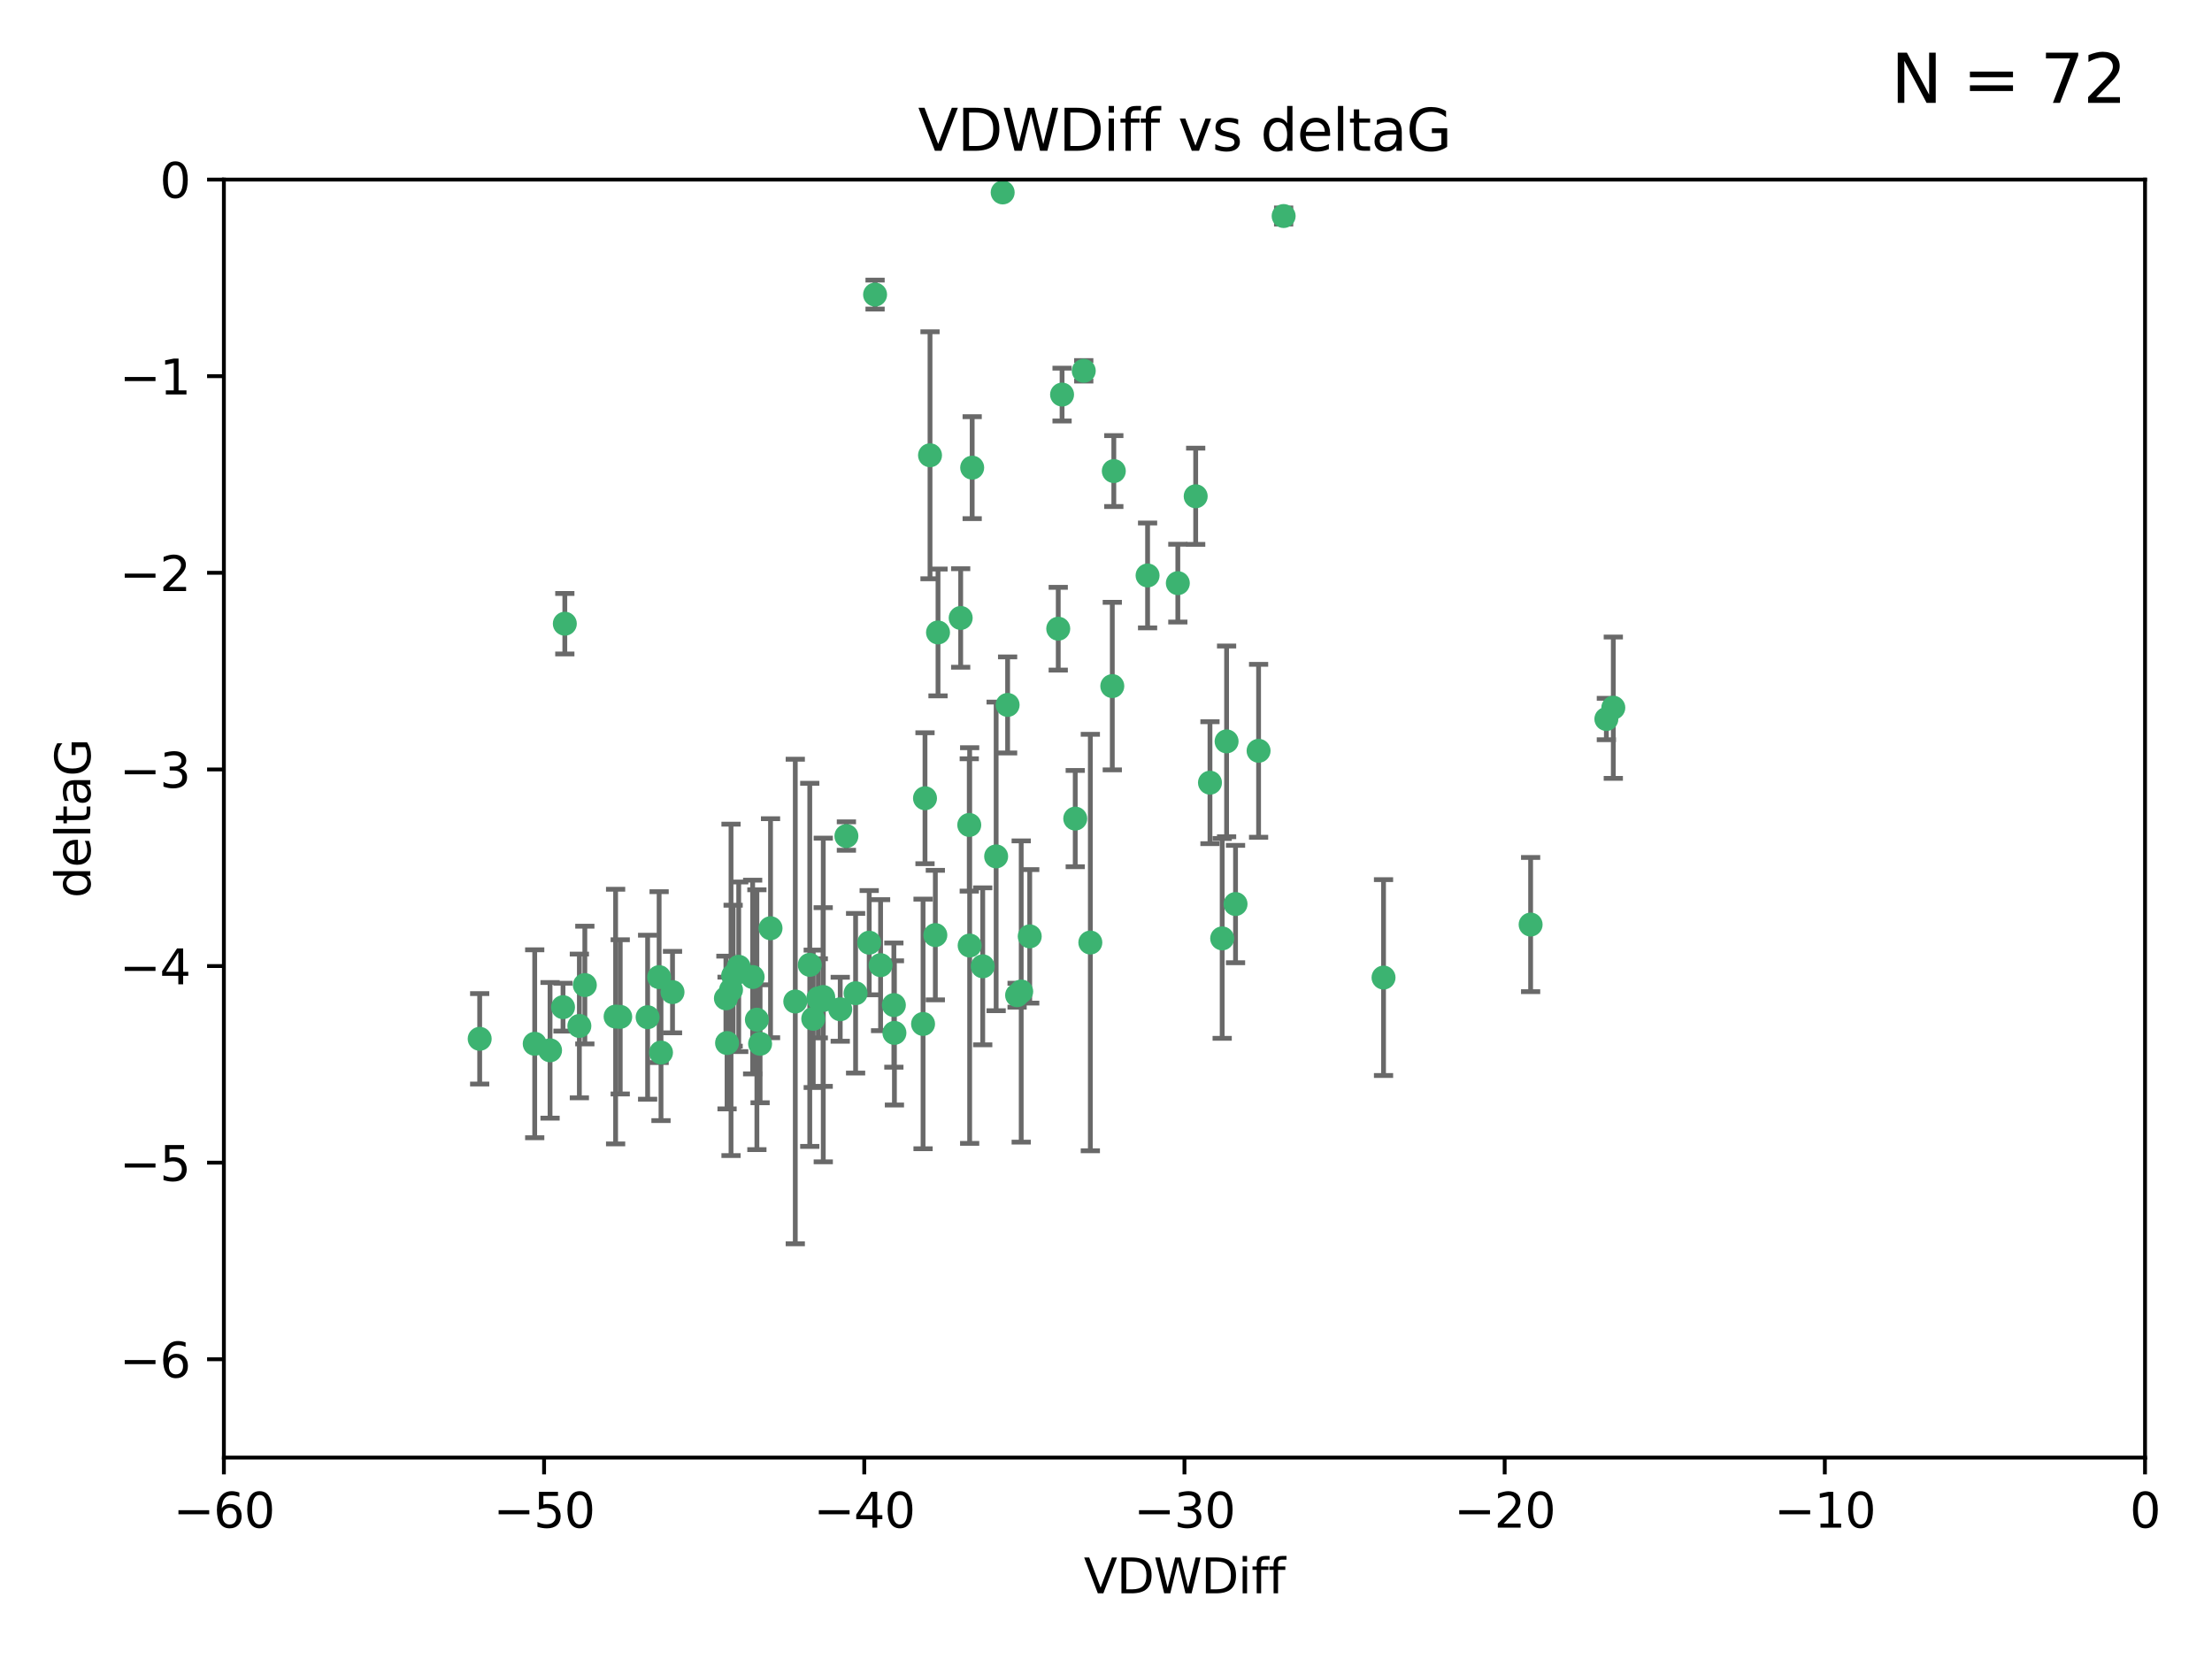 <?xml version="1.0" encoding="utf-8" standalone="no"?>
<!DOCTYPE svg PUBLIC "-//W3C//DTD SVG 1.1//EN"
  "http://www.w3.org/Graphics/SVG/1.1/DTD/svg11.dtd">
<svg xmlns:xlink="http://www.w3.org/1999/xlink" width="460.8pt" height="345.6pt" viewBox="0 0 460.8 345.6" xmlns="http://www.w3.org/2000/svg" version="1.1">
 <defs>
  <style type="text/css">*{stroke-linejoin: round; stroke-linecap: butt}</style>
 </defs>
 <g id="figure_1">
  <g id="patch_1">
   <path d="M 0 345.6 
L 460.8 345.6 
L 460.8 0 
L 0 0 
z
" style="fill: #ffffff"/>
  </g>
  <g id="axes_1">
   <g id="patch_2">
    <path d="M 46.64 303.64 
L 446.85 303.64 
L 446.85 37.411 
L 46.64 37.411 
z
" style="fill: #ffffff"/>
   </g>
   <g id="PathCollection_1">
    <defs>
     <path id="m37cc3b4250" d="M 0 1.118 
C 0.297 1.118 0.581 1 0.791 0.791 
C 1 0.581 1.118 0.297 1.118 0 
C 1.118 -0.297 1 -0.581 0.791 -0.791 
C 0.581 -1 0.297 -1.118 0 -1.118 
C -0.297 -1.118 -0.581 -1 -0.791 -0.791 
C -1 -0.581 -1.118 -0.297 -1.118 0 
C -1.118 0.297 -1 0.581 -0.791 0.791 
C -0.581 1 -0.297 1.118 0 1.118 
z
" style="stroke: #3cb371"/>
    </defs>
    <g clip-path="url(#p2be634595c)">
     <use xlink:href="#m37cc3b4250" x="151.221" y="207.972" style="fill: #3cb371; stroke: #3cb371"/>
     <use xlink:href="#m37cc3b4250" x="111.391" y="217.436" style="fill: #3cb371; stroke: #3cb371"/>
     <use xlink:href="#m37cc3b4250" x="120.692" y="213.724" style="fill: #3cb371; stroke: #3cb371"/>
     <use xlink:href="#m37cc3b4250" x="128.243" y="211.772" style="fill: #3cb371; stroke: #3cb371"/>
     <use xlink:href="#m37cc3b4250" x="153.89" y="201.399" style="fill: #3cb371; stroke: #3cb371"/>
     <use xlink:href="#m37cc3b4250" x="170.466" y="207.972" style="fill: #3cb371; stroke: #3cb371"/>
     <use xlink:href="#m37cc3b4250" x="186.325" y="215.171" style="fill: #3cb371; stroke: #3cb371"/>
     <use xlink:href="#m37cc3b4250" x="99.927" y="216.404" style="fill: #3cb371; stroke: #3cb371"/>
     <use xlink:href="#m37cc3b4250" x="152.724" y="203.252" style="fill: #3cb371; stroke: #3cb371"/>
     <use xlink:href="#m37cc3b4250" x="151.46" y="217.281" style="fill: #3cb371; stroke: #3cb371"/>
     <use xlink:href="#m37cc3b4250" x="129.205" y="211.828" style="fill: #3cb371; stroke: #3cb371"/>
     <use xlink:href="#m37cc3b4250" x="114.586" y="218.801" style="fill: #3cb371; stroke: #3cb371"/>
     <use xlink:href="#m37cc3b4250" x="160.515" y="193.367" style="fill: #3cb371; stroke: #3cb371"/>
     <use xlink:href="#m37cc3b4250" x="181.071" y="196.378" style="fill: #3cb371; stroke: #3cb371"/>
     <use xlink:href="#m37cc3b4250" x="165.672" y="208.632" style="fill: #3cb371; stroke: #3cb371"/>
     <use xlink:href="#m37cc3b4250" x="140.098" y="206.672" style="fill: #3cb371; stroke: #3cb371"/>
     <use xlink:href="#m37cc3b4250" x="171.486" y="207.693" style="fill: #3cb371; stroke: #3cb371"/>
     <use xlink:href="#m37cc3b4250" x="186.209" y="209.377" style="fill: #3cb371; stroke: #3cb371"/>
     <use xlink:href="#m37cc3b4250" x="192.29" y="213.307" style="fill: #3cb371; stroke: #3cb371"/>
     <use xlink:href="#m37cc3b4250" x="134.911" y="211.905" style="fill: #3cb371; stroke: #3cb371"/>
     <use xlink:href="#m37cc3b4250" x="156.79" y="203.534" style="fill: #3cb371; stroke: #3cb371"/>
     <use xlink:href="#m37cc3b4250" x="171.502" y="208.315" style="fill: #3cb371; stroke: #3cb371"/>
     <use xlink:href="#m37cc3b4250" x="168.689" y="200.996" style="fill: #3cb371; stroke: #3cb371"/>
     <use xlink:href="#m37cc3b4250" x="175.035" y="210.246" style="fill: #3cb371; stroke: #3cb371"/>
     <use xlink:href="#m37cc3b4250" x="121.832" y="205.208" style="fill: #3cb371; stroke: #3cb371"/>
     <use xlink:href="#m37cc3b4250" x="169.413" y="212.234" style="fill: #3cb371; stroke: #3cb371"/>
     <use xlink:href="#m37cc3b4250" x="117.663" y="129.929" style="fill: #3cb371; stroke: #3cb371"/>
     <use xlink:href="#m37cc3b4250" x="193.74" y="94.842" style="fill: #3cb371; stroke: #3cb371"/>
     <use xlink:href="#m37cc3b4250" x="157.674" y="212.42" style="fill: #3cb371; stroke: #3cb371"/>
     <use xlink:href="#m37cc3b4250" x="117.288" y="209.81" style="fill: #3cb371; stroke: #3cb371"/>
     <use xlink:href="#m37cc3b4250" x="137.308" y="203.551" style="fill: #3cb371; stroke: #3cb371"/>
     <use xlink:href="#m37cc3b4250" x="137.699" y="219.261" style="fill: #3cb371; stroke: #3cb371"/>
     <use xlink:href="#m37cc3b4250" x="158.341" y="217.439" style="fill: #3cb371; stroke: #3cb371"/>
     <use xlink:href="#m37cc3b4250" x="214.511" y="195.061" style="fill: #3cb371; stroke: #3cb371"/>
     <use xlink:href="#m37cc3b4250" x="201.915" y="171.851" style="fill: #3cb371; stroke: #3cb371"/>
     <use xlink:href="#m37cc3b4250" x="223.993" y="170.528" style="fill: #3cb371; stroke: #3cb371"/>
     <use xlink:href="#m37cc3b4250" x="212.736" y="206.547" style="fill: #3cb371; stroke: #3cb371"/>
     <use xlink:href="#m37cc3b4250" x="182.295" y="61.367" style="fill: #3cb371; stroke: #3cb371"/>
     <use xlink:href="#m37cc3b4250" x="211.88" y="207.32" style="fill: #3cb371; stroke: #3cb371"/>
     <use xlink:href="#m37cc3b4250" x="178.237" y="206.909" style="fill: #3cb371; stroke: #3cb371"/>
     <use xlink:href="#m37cc3b4250" x="152.286" y="206.209" style="fill: #3cb371; stroke: #3cb371"/>
     <use xlink:href="#m37cc3b4250" x="202.523" y="97.421" style="fill: #3cb371; stroke: #3cb371"/>
     <use xlink:href="#m37cc3b4250" x="204.72" y="201.301" style="fill: #3cb371; stroke: #3cb371"/>
     <use xlink:href="#m37cc3b4250" x="245.364" y="121.482" style="fill: #3cb371; stroke: #3cb371"/>
     <use xlink:href="#m37cc3b4250" x="183.443" y="201.063" style="fill: #3cb371; stroke: #3cb371"/>
     <use xlink:href="#m37cc3b4250" x="209.904" y="146.85" style="fill: #3cb371; stroke: #3cb371"/>
     <use xlink:href="#m37cc3b4250" x="207.515" y="178.402" style="fill: #3cb371; stroke: #3cb371"/>
     <use xlink:href="#m37cc3b4250" x="208.876" y="40.086" style="fill: #3cb371; stroke: #3cb371"/>
     <use xlink:href="#m37cc3b4250" x="262.187" y="156.404" style="fill: #3cb371; stroke: #3cb371"/>
     <use xlink:href="#m37cc3b4250" x="200.128" y="128.732" style="fill: #3cb371; stroke: #3cb371"/>
     <use xlink:href="#m37cc3b4250" x="201.998" y="196.973" style="fill: #3cb371; stroke: #3cb371"/>
     <use xlink:href="#m37cc3b4250" x="220.451" y="130.971" style="fill: #3cb371; stroke: #3cb371"/>
     <use xlink:href="#m37cc3b4250" x="195.406" y="131.752" style="fill: #3cb371; stroke: #3cb371"/>
     <use xlink:href="#m37cc3b4250" x="176.321" y="174.165" style="fill: #3cb371; stroke: #3cb371"/>
     <use xlink:href="#m37cc3b4250" x="232.028" y="98.131" style="fill: #3cb371; stroke: #3cb371"/>
     <use xlink:href="#m37cc3b4250" x="227.137" y="196.347" style="fill: #3cb371; stroke: #3cb371"/>
     <use xlink:href="#m37cc3b4250" x="249.084" y="103.382" style="fill: #3cb371; stroke: #3cb371"/>
     <use xlink:href="#m37cc3b4250" x="192.695" y="166.287" style="fill: #3cb371; stroke: #3cb371"/>
     <use xlink:href="#m37cc3b4250" x="194.849" y="194.795" style="fill: #3cb371; stroke: #3cb371"/>
     <use xlink:href="#m37cc3b4250" x="255.522" y="154.443" style="fill: #3cb371; stroke: #3cb371"/>
     <use xlink:href="#m37cc3b4250" x="239.062" y="119.878" style="fill: #3cb371; stroke: #3cb371"/>
     <use xlink:href="#m37cc3b4250" x="252.06" y="163.046" style="fill: #3cb371; stroke: #3cb371"/>
     <use xlink:href="#m37cc3b4250" x="254.602" y="195.485" style="fill: #3cb371; stroke: #3cb371"/>
     <use xlink:href="#m37cc3b4250" x="288.215" y="203.645" style="fill: #3cb371; stroke: #3cb371"/>
     <use xlink:href="#m37cc3b4250" x="231.711" y="142.925" style="fill: #3cb371; stroke: #3cb371"/>
     <use xlink:href="#m37cc3b4250" x="257.384" y="188.327" style="fill: #3cb371; stroke: #3cb371"/>
     <use xlink:href="#m37cc3b4250" x="221.248" y="82.196" style="fill: #3cb371; stroke: #3cb371"/>
     <use xlink:href="#m37cc3b4250" x="267.405" y="45.003" style="fill: #3cb371; stroke: #3cb371"/>
     <use xlink:href="#m37cc3b4250" x="225.766" y="77.248" style="fill: #3cb371; stroke: #3cb371"/>
     <use xlink:href="#m37cc3b4250" x="336.082" y="147.428" style="fill: #3cb371; stroke: #3cb371"/>
     <use xlink:href="#m37cc3b4250" x="334.635" y="149.782" style="fill: #3cb371; stroke: #3cb371"/>
     <use xlink:href="#m37cc3b4250" x="318.857" y="192.602" style="fill: #3cb371; stroke: #3cb371"/>
    </g>
   </g>
   <g id="matplotlib.axis_1">
    <g id="xtick_1">
     <g id="line2d_1">
      <defs>
       <path id="m9d60f8b5b1" d="M 0 0 
L 0 3.5 
" style="stroke: #000000; stroke-width: 0.8"/>
      </defs>
      <g>
       <use xlink:href="#m9d60f8b5b1" x="46.64" y="303.64" style="stroke: #000000; stroke-width: 0.8"/>
      </g>
     </g>
     <g id="text_1">
      <!-- −60 -->
      <g transform="translate(36.088 318.238)scale(0.1 -0.1)">
       <defs>
        <path id="DejaVuSans-2212" d="M 678 2272 
L 4684 2272 
L 4684 1741 
L 678 1741 
L 678 2272 
z
" transform="scale(0.016)"/>
        <path id="DejaVuSans-36" d="M 2113 2584 
Q 1688 2584 1439 2293 
Q 1191 2003 1191 1497 
Q 1191 994 1439 701 
Q 1688 409 2113 409 
Q 2538 409 2786 701 
Q 3034 994 3034 1497 
Q 3034 2003 2786 2293 
Q 2538 2584 2113 2584 
z
M 3366 4563 
L 3366 3988 
Q 3128 4100 2886 4159 
Q 2644 4219 2406 4219 
Q 1781 4219 1451 3797 
Q 1122 3375 1075 2522 
Q 1259 2794 1537 2939 
Q 1816 3084 2150 3084 
Q 2853 3084 3261 2657 
Q 3669 2231 3669 1497 
Q 3669 778 3244 343 
Q 2819 -91 2113 -91 
Q 1303 -91 875 529 
Q 447 1150 447 2328 
Q 447 3434 972 4092 
Q 1497 4750 2381 4750 
Q 2619 4750 2861 4703 
Q 3103 4656 3366 4563 
z
" transform="scale(0.016)"/>
        <path id="DejaVuSans-30" d="M 2034 4250 
Q 1547 4250 1301 3770 
Q 1056 3291 1056 2328 
Q 1056 1369 1301 889 
Q 1547 409 2034 409 
Q 2525 409 2770 889 
Q 3016 1369 3016 2328 
Q 3016 3291 2770 3770 
Q 2525 4250 2034 4250 
z
M 2034 4750 
Q 2819 4750 3233 4129 
Q 3647 3509 3647 2328 
Q 3647 1150 3233 529 
Q 2819 -91 2034 -91 
Q 1250 -91 836 529 
Q 422 1150 422 2328 
Q 422 3509 836 4129 
Q 1250 4750 2034 4750 
z
" transform="scale(0.016)"/>
       </defs>
       <use xlink:href="#DejaVuSans-2212"/>
       <use xlink:href="#DejaVuSans-36" x="83.789"/>
       <use xlink:href="#DejaVuSans-30" x="147.412"/>
      </g>
     </g>
    </g>
    <g id="xtick_2">
     <g id="line2d_2">
      <g>
       <use xlink:href="#m9d60f8b5b1" x="113.342" y="303.64" style="stroke: #000000; stroke-width: 0.8"/>
      </g>
     </g>
     <g id="text_2">
      <!-- −50 -->
      <g transform="translate(102.789 318.238)scale(0.1 -0.1)">
       <defs>
        <path id="DejaVuSans-35" d="M 691 4666 
L 3169 4666 
L 3169 4134 
L 1269 4134 
L 1269 2991 
Q 1406 3038 1543 3061 
Q 1681 3084 1819 3084 
Q 2600 3084 3056 2656 
Q 3513 2228 3513 1497 
Q 3513 744 3044 326 
Q 2575 -91 1722 -91 
Q 1428 -91 1123 -41 
Q 819 9 494 109 
L 494 744 
Q 775 591 1075 516 
Q 1375 441 1709 441 
Q 2250 441 2565 725 
Q 2881 1009 2881 1497 
Q 2881 1984 2565 2268 
Q 2250 2553 1709 2553 
Q 1456 2553 1204 2497 
Q 953 2441 691 2322 
L 691 4666 
z
" transform="scale(0.016)"/>
       </defs>
       <use xlink:href="#DejaVuSans-2212"/>
       <use xlink:href="#DejaVuSans-35" x="83.789"/>
       <use xlink:href="#DejaVuSans-30" x="147.412"/>
      </g>
     </g>
    </g>
    <g id="xtick_3">
     <g id="line2d_3">
      <g>
       <use xlink:href="#m9d60f8b5b1" x="180.043" y="303.64" style="stroke: #000000; stroke-width: 0.8"/>
      </g>
     </g>
     <g id="text_3">
      <!-- −40 -->
      <g transform="translate(169.491 318.238)scale(0.1 -0.1)">
       <defs>
        <path id="DejaVuSans-34" d="M 2419 4116 
L 825 1625 
L 2419 1625 
L 2419 4116 
z
M 2253 4666 
L 3047 4666 
L 3047 1625 
L 3713 1625 
L 3713 1100 
L 3047 1100 
L 3047 0 
L 2419 0 
L 2419 1100 
L 313 1100 
L 313 1709 
L 2253 4666 
z
" transform="scale(0.016)"/>
       </defs>
       <use xlink:href="#DejaVuSans-2212"/>
       <use xlink:href="#DejaVuSans-34" x="83.789"/>
       <use xlink:href="#DejaVuSans-30" x="147.412"/>
      </g>
     </g>
    </g>
    <g id="xtick_4">
     <g id="line2d_4">
      <g>
       <use xlink:href="#m9d60f8b5b1" x="246.745" y="303.64" style="stroke: #000000; stroke-width: 0.8"/>
      </g>
     </g>
     <g id="text_4">
      <!-- −30 -->
      <g transform="translate(236.193 318.238)scale(0.1 -0.1)">
       <defs>
        <path id="DejaVuSans-33" d="M 2597 2516 
Q 3050 2419 3304 2112 
Q 3559 1806 3559 1356 
Q 3559 666 3084 287 
Q 2609 -91 1734 -91 
Q 1441 -91 1130 -33 
Q 819 25 488 141 
L 488 750 
Q 750 597 1062 519 
Q 1375 441 1716 441 
Q 2309 441 2620 675 
Q 2931 909 2931 1356 
Q 2931 1769 2642 2001 
Q 2353 2234 1838 2234 
L 1294 2234 
L 1294 2753 
L 1863 2753 
Q 2328 2753 2575 2939 
Q 2822 3125 2822 3475 
Q 2822 3834 2567 4026 
Q 2313 4219 1838 4219 
Q 1578 4219 1281 4162 
Q 984 4106 628 3988 
L 628 4550 
Q 988 4650 1302 4700 
Q 1616 4750 1894 4750 
Q 2613 4750 3031 4423 
Q 3450 4097 3450 3541 
Q 3450 3153 3228 2886 
Q 3006 2619 2597 2516 
z
" transform="scale(0.016)"/>
       </defs>
       <use xlink:href="#DejaVuSans-2212"/>
       <use xlink:href="#DejaVuSans-33" x="83.789"/>
       <use xlink:href="#DejaVuSans-30" x="147.412"/>
      </g>
     </g>
    </g>
    <g id="xtick_5">
     <g id="line2d_5">
      <g>
       <use xlink:href="#m9d60f8b5b1" x="313.447" y="303.64" style="stroke: #000000; stroke-width: 0.8"/>
      </g>
     </g>
     <g id="text_5">
      <!-- −20 -->
      <g transform="translate(302.894 318.238)scale(0.1 -0.1)">
       <defs>
        <path id="DejaVuSans-32" d="M 1228 531 
L 3431 531 
L 3431 0 
L 469 0 
L 469 531 
Q 828 903 1448 1529 
Q 2069 2156 2228 2338 
Q 2531 2678 2651 2914 
Q 2772 3150 2772 3378 
Q 2772 3750 2511 3984 
Q 2250 4219 1831 4219 
Q 1534 4219 1204 4116 
Q 875 4013 500 3803 
L 500 4441 
Q 881 4594 1212 4672 
Q 1544 4750 1819 4750 
Q 2544 4750 2975 4387 
Q 3406 4025 3406 3419 
Q 3406 3131 3298 2873 
Q 3191 2616 2906 2266 
Q 2828 2175 2409 1742 
Q 1991 1309 1228 531 
z
" transform="scale(0.016)"/>
       </defs>
       <use xlink:href="#DejaVuSans-2212"/>
       <use xlink:href="#DejaVuSans-32" x="83.789"/>
       <use xlink:href="#DejaVuSans-30" x="147.412"/>
      </g>
     </g>
    </g>
    <g id="xtick_6">
     <g id="line2d_6">
      <g>
       <use xlink:href="#m9d60f8b5b1" x="380.148" y="303.64" style="stroke: #000000; stroke-width: 0.8"/>
      </g>
     </g>
     <g id="text_6">
      <!-- −10 -->
      <g transform="translate(369.596 318.238)scale(0.1 -0.1)">
       <defs>
        <path id="DejaVuSans-31" d="M 794 531 
L 1825 531 
L 1825 4091 
L 703 3866 
L 703 4441 
L 1819 4666 
L 2450 4666 
L 2450 531 
L 3481 531 
L 3481 0 
L 794 0 
L 794 531 
z
" transform="scale(0.016)"/>
       </defs>
       <use xlink:href="#DejaVuSans-2212"/>
       <use xlink:href="#DejaVuSans-31" x="83.789"/>
       <use xlink:href="#DejaVuSans-30" x="147.412"/>
      </g>
     </g>
    </g>
    <g id="xtick_7">
     <g id="line2d_7">
      <g>
       <use xlink:href="#m9d60f8b5b1" x="446.85" y="303.64" style="stroke: #000000; stroke-width: 0.8"/>
      </g>
     </g>
     <g id="text_7">
      <!-- 0 -->
      <g transform="translate(443.669 318.238)scale(0.1 -0.1)">
       <use xlink:href="#DejaVuSans-30"/>
      </g>
     </g>
    </g>
    <g id="text_8">
     <!-- VDWDiff -->
     <g transform="translate(225.772 331.917)scale(0.1 -0.1)">
      <defs>
       <path id="DejaVuSans-56" d="M 1831 0 
L 50 4666 
L 709 4666 
L 2188 738 
L 3669 4666 
L 4325 4666 
L 2547 0 
L 1831 0 
z
" transform="scale(0.016)"/>
       <path id="DejaVuSans-44" d="M 1259 4147 
L 1259 519 
L 2022 519 
Q 2988 519 3436 956 
Q 3884 1394 3884 2338 
Q 3884 3275 3436 3711 
Q 2988 4147 2022 4147 
L 1259 4147 
z
M 628 4666 
L 1925 4666 
Q 3281 4666 3915 4102 
Q 4550 3538 4550 2338 
Q 4550 1131 3912 565 
Q 3275 0 1925 0 
L 628 0 
L 628 4666 
z
" transform="scale(0.016)"/>
       <path id="DejaVuSans-57" d="M 213 4666 
L 850 4666 
L 1831 722 
L 2809 4666 
L 3519 4666 
L 4500 722 
L 5478 4666 
L 6119 4666 
L 4947 0 
L 4153 0 
L 3169 4050 
L 2175 0 
L 1381 0 
L 213 4666 
z
" transform="scale(0.016)"/>
       <path id="DejaVuSans-69" d="M 603 3500 
L 1178 3500 
L 1178 0 
L 603 0 
L 603 3500 
z
M 603 4863 
L 1178 4863 
L 1178 4134 
L 603 4134 
L 603 4863 
z
" transform="scale(0.016)"/>
       <path id="DejaVuSans-66" d="M 2375 4863 
L 2375 4384 
L 1825 4384 
Q 1516 4384 1395 4259 
Q 1275 4134 1275 3809 
L 1275 3500 
L 2222 3500 
L 2222 3053 
L 1275 3053 
L 1275 0 
L 697 0 
L 697 3053 
L 147 3053 
L 147 3500 
L 697 3500 
L 697 3744 
Q 697 4328 969 4595 
Q 1241 4863 1831 4863 
L 2375 4863 
z
" transform="scale(0.016)"/>
      </defs>
      <use xlink:href="#DejaVuSans-56"/>
      <use xlink:href="#DejaVuSans-44" x="68.408"/>
      <use xlink:href="#DejaVuSans-57" x="145.41"/>
      <use xlink:href="#DejaVuSans-44" x="244.287"/>
      <use xlink:href="#DejaVuSans-69" x="321.289"/>
      <use xlink:href="#DejaVuSans-66" x="349.072"/>
      <use xlink:href="#DejaVuSans-66" x="384.277"/>
     </g>
    </g>
   </g>
   <g id="matplotlib.axis_2">
    <g id="ytick_1">
     <g id="line2d_8">
      <defs>
       <path id="m842389d0ce" d="M 0 0 
L -3.5 0 
" style="stroke: #000000; stroke-width: 0.8"/>
      </defs>
      <g>
       <use xlink:href="#m842389d0ce" x="46.64" y="283.161" style="stroke: #000000; stroke-width: 0.8"/>
      </g>
     </g>
     <g id="text_9">
      <!-- −6 -->
      <g transform="translate(24.898 286.96)scale(0.1 -0.1)">
       <use xlink:href="#DejaVuSans-2212"/>
       <use xlink:href="#DejaVuSans-36" x="83.789"/>
      </g>
     </g>
    </g>
    <g id="ytick_2">
     <g id="line2d_9">
      <g>
       <use xlink:href="#m842389d0ce" x="46.64" y="242.203" style="stroke: #000000; stroke-width: 0.8"/>
      </g>
     </g>
     <g id="text_10">
      <!-- −5 -->
      <g transform="translate(24.898 246.002)scale(0.1 -0.1)">
       <use xlink:href="#DejaVuSans-2212"/>
       <use xlink:href="#DejaVuSans-35" x="83.789"/>
      </g>
     </g>
    </g>
    <g id="ytick_3">
     <g id="line2d_10">
      <g>
       <use xlink:href="#m842389d0ce" x="46.64" y="201.244" style="stroke: #000000; stroke-width: 0.8"/>
      </g>
     </g>
     <g id="text_11">
      <!-- −4 -->
      <g transform="translate(24.898 205.044)scale(0.1 -0.1)">
       <use xlink:href="#DejaVuSans-2212"/>
       <use xlink:href="#DejaVuSans-34" x="83.789"/>
      </g>
     </g>
    </g>
    <g id="ytick_4">
     <g id="line2d_11">
      <g>
       <use xlink:href="#m842389d0ce" x="46.64" y="160.286" style="stroke: #000000; stroke-width: 0.8"/>
      </g>
     </g>
     <g id="text_12">
      <!-- −3 -->
      <g transform="translate(24.898 164.085)scale(0.1 -0.1)">
       <use xlink:href="#DejaVuSans-2212"/>
       <use xlink:href="#DejaVuSans-33" x="83.789"/>
      </g>
     </g>
    </g>
    <g id="ytick_5">
     <g id="line2d_12">
      <g>
       <use xlink:href="#m842389d0ce" x="46.64" y="119.328" style="stroke: #000000; stroke-width: 0.8"/>
      </g>
     </g>
     <g id="text_13">
      <!-- −2 -->
      <g transform="translate(24.898 123.127)scale(0.1 -0.1)">
       <use xlink:href="#DejaVuSans-2212"/>
       <use xlink:href="#DejaVuSans-32" x="83.789"/>
      </g>
     </g>
    </g>
    <g id="ytick_6">
     <g id="line2d_13">
      <g>
       <use xlink:href="#m842389d0ce" x="46.64" y="78.369" style="stroke: #000000; stroke-width: 0.8"/>
      </g>
     </g>
     <g id="text_14">
      <!-- −1 -->
      <g transform="translate(24.898 82.169)scale(0.1 -0.1)">
       <use xlink:href="#DejaVuSans-2212"/>
       <use xlink:href="#DejaVuSans-31" x="83.789"/>
      </g>
     </g>
    </g>
    <g id="ytick_7">
     <g id="line2d_14">
      <g>
       <use xlink:href="#m842389d0ce" x="46.64" y="37.411" style="stroke: #000000; stroke-width: 0.8"/>
      </g>
     </g>
     <g id="text_15">
      <!-- 0 -->
      <g transform="translate(33.278 41.21)scale(0.1 -0.1)">
       <use xlink:href="#DejaVuSans-30"/>
      </g>
     </g>
    </g>
    <g id="text_16">
     <!-- deltaG -->
     <g transform="translate(18.818 187.064)rotate(-90)scale(0.1 -0.1)">
      <defs>
       <path id="DejaVuSans-64" d="M 2906 2969 
L 2906 4863 
L 3481 4863 
L 3481 0 
L 2906 0 
L 2906 525 
Q 2725 213 2448 61 
Q 2172 -91 1784 -91 
Q 1150 -91 751 415 
Q 353 922 353 1747 
Q 353 2572 751 3078 
Q 1150 3584 1784 3584 
Q 2172 3584 2448 3432 
Q 2725 3281 2906 2969 
z
M 947 1747 
Q 947 1113 1208 752 
Q 1469 391 1925 391 
Q 2381 391 2643 752 
Q 2906 1113 2906 1747 
Q 2906 2381 2643 2742 
Q 2381 3103 1925 3103 
Q 1469 3103 1208 2742 
Q 947 2381 947 1747 
z
" transform="scale(0.016)"/>
       <path id="DejaVuSans-65" d="M 3597 1894 
L 3597 1613 
L 953 1613 
Q 991 1019 1311 708 
Q 1631 397 2203 397 
Q 2534 397 2845 478 
Q 3156 559 3463 722 
L 3463 178 
Q 3153 47 2828 -22 
Q 2503 -91 2169 -91 
Q 1331 -91 842 396 
Q 353 884 353 1716 
Q 353 2575 817 3079 
Q 1281 3584 2069 3584 
Q 2775 3584 3186 3129 
Q 3597 2675 3597 1894 
z
M 3022 2063 
Q 3016 2534 2758 2815 
Q 2500 3097 2075 3097 
Q 1594 3097 1305 2825 
Q 1016 2553 972 2059 
L 3022 2063 
z
" transform="scale(0.016)"/>
       <path id="DejaVuSans-6c" d="M 603 4863 
L 1178 4863 
L 1178 0 
L 603 0 
L 603 4863 
z
" transform="scale(0.016)"/>
       <path id="DejaVuSans-74" d="M 1172 4494 
L 1172 3500 
L 2356 3500 
L 2356 3053 
L 1172 3053 
L 1172 1153 
Q 1172 725 1289 603 
Q 1406 481 1766 481 
L 2356 481 
L 2356 0 
L 1766 0 
Q 1100 0 847 248 
Q 594 497 594 1153 
L 594 3053 
L 172 3053 
L 172 3500 
L 594 3500 
L 594 4494 
L 1172 4494 
z
" transform="scale(0.016)"/>
       <path id="DejaVuSans-61" d="M 2194 1759 
Q 1497 1759 1228 1600 
Q 959 1441 959 1056 
Q 959 750 1161 570 
Q 1363 391 1709 391 
Q 2188 391 2477 730 
Q 2766 1069 2766 1631 
L 2766 1759 
L 2194 1759 
z
M 3341 1997 
L 3341 0 
L 2766 0 
L 2766 531 
Q 2569 213 2275 61 
Q 1981 -91 1556 -91 
Q 1019 -91 701 211 
Q 384 513 384 1019 
Q 384 1609 779 1909 
Q 1175 2209 1959 2209 
L 2766 2209 
L 2766 2266 
Q 2766 2663 2505 2880 
Q 2244 3097 1772 3097 
Q 1472 3097 1187 3025 
Q 903 2953 641 2809 
L 641 3341 
Q 956 3463 1253 3523 
Q 1550 3584 1831 3584 
Q 2591 3584 2966 3190 
Q 3341 2797 3341 1997 
z
" transform="scale(0.016)"/>
       <path id="DejaVuSans-47" d="M 3809 666 
L 3809 1919 
L 2778 1919 
L 2778 2438 
L 4434 2438 
L 4434 434 
Q 4069 175 3628 42 
Q 3188 -91 2688 -91 
Q 1594 -91 976 548 
Q 359 1188 359 2328 
Q 359 3472 976 4111 
Q 1594 4750 2688 4750 
Q 3144 4750 3555 4637 
Q 3966 4525 4313 4306 
L 4313 3634 
Q 3963 3931 3569 4081 
Q 3175 4231 2741 4231 
Q 1884 4231 1454 3753 
Q 1025 3275 1025 2328 
Q 1025 1384 1454 906 
Q 1884 428 2741 428 
Q 3075 428 3337 486 
Q 3600 544 3809 666 
z
" transform="scale(0.016)"/>
      </defs>
      <use xlink:href="#DejaVuSans-64"/>
      <use xlink:href="#DejaVuSans-65" x="63.477"/>
      <use xlink:href="#DejaVuSans-6c" x="125"/>
      <use xlink:href="#DejaVuSans-74" x="152.783"/>
      <use xlink:href="#DejaVuSans-61" x="191.992"/>
      <use xlink:href="#DejaVuSans-47" x="253.271"/>
     </g>
    </g>
   </g>
   <g id="LineCollection_1">
    <path d="M 151.221 216.765 
L 151.221 199.179 
" clip-path="url(#p2be634595c)" style="fill: none; stroke: #696969"/>
    <path d="M 111.391 237.01 
L 111.391 197.863 
" clip-path="url(#p2be634595c)" style="fill: none; stroke: #696969"/>
    <path d="M 120.692 228.698 
L 120.692 198.75 
" clip-path="url(#p2be634595c)" style="fill: none; stroke: #696969"/>
    <path d="M 128.243 238.296 
L 128.243 185.249 
" clip-path="url(#p2be634595c)" style="fill: none; stroke: #696969"/>
    <path d="M 153.89 219.064 
L 153.89 183.734 
" clip-path="url(#p2be634595c)" style="fill: none; stroke: #696969"/>
    <path d="M 170.466 216.217 
L 170.466 199.726 
" clip-path="url(#p2be634595c)" style="fill: none; stroke: #696969"/>
    <path d="M 186.325 230.19 
L 186.325 200.152 
" clip-path="url(#p2be634595c)" style="fill: none; stroke: #696969"/>
    <path d="M 99.927 225.821 
L 99.927 206.987 
" clip-path="url(#p2be634595c)" style="fill: none; stroke: #696969"/>
    <path d="M 152.724 217.932 
L 152.724 188.572 
" clip-path="url(#p2be634595c)" style="fill: none; stroke: #696969"/>
    <path d="M 151.46 231.003 
L 151.46 203.56 
" clip-path="url(#p2be634595c)" style="fill: none; stroke: #696969"/>
    <path d="M 129.205 227.894 
L 129.205 195.763 
" clip-path="url(#p2be634595c)" style="fill: none; stroke: #696969"/>
    <path d="M 114.586 232.93 
L 114.586 204.672 
" clip-path="url(#p2be634595c)" style="fill: none; stroke: #696969"/>
    <path d="M 160.515 216.18 
L 160.515 170.554 
" clip-path="url(#p2be634595c)" style="fill: none; stroke: #696969"/>
    <path d="M 181.071 207.236 
L 181.071 185.52 
" clip-path="url(#p2be634595c)" style="fill: none; stroke: #696969"/>
    <path d="M 165.672 259.106 
L 165.672 158.159 
" clip-path="url(#p2be634595c)" style="fill: none; stroke: #696969"/>
    <path d="M 140.098 215.156 
L 140.098 198.189 
" clip-path="url(#p2be634595c)" style="fill: none; stroke: #696969"/>
    <path d="M 171.486 226.308 
L 171.486 189.078 
" clip-path="url(#p2be634595c)" style="fill: none; stroke: #696969"/>
    <path d="M 186.209 222.315 
L 186.209 196.439 
" clip-path="url(#p2be634595c)" style="fill: none; stroke: #696969"/>
    <path d="M 192.29 239.306 
L 192.29 187.307 
" clip-path="url(#p2be634595c)" style="fill: none; stroke: #696969"/>
    <path d="M 134.911 228.987 
L 134.911 194.824 
" clip-path="url(#p2be634595c)" style="fill: none; stroke: #696969"/>
    <path d="M 156.79 223.714 
L 156.79 183.354 
" clip-path="url(#p2be634595c)" style="fill: none; stroke: #696969"/>
    <path d="M 171.502 242.031 
L 171.502 174.599 
" clip-path="url(#p2be634595c)" style="fill: none; stroke: #696969"/>
    <path d="M 168.689 238.819 
L 168.689 163.173 
" clip-path="url(#p2be634595c)" style="fill: none; stroke: #696969"/>
    <path d="M 175.035 216.908 
L 175.035 203.585 
" clip-path="url(#p2be634595c)" style="fill: none; stroke: #696969"/>
    <path d="M 121.832 217.47 
L 121.832 192.947 
" clip-path="url(#p2be634595c)" style="fill: none; stroke: #696969"/>
    <path d="M 169.413 226.546 
L 169.413 197.923 
" clip-path="url(#p2be634595c)" style="fill: none; stroke: #696969"/>
    <path d="M 117.663 136.227 
L 117.663 123.631 
" clip-path="url(#p2be634595c)" style="fill: none; stroke: #696969"/>
    <path d="M 193.74 120.569 
L 193.74 69.115 
" clip-path="url(#p2be634595c)" style="fill: none; stroke: #696969"/>
    <path d="M 157.674 239.485 
L 157.674 185.356 
" clip-path="url(#p2be634595c)" style="fill: none; stroke: #696969"/>
    <path d="M 117.288 214.795 
L 117.288 204.824 
" clip-path="url(#p2be634595c)" style="fill: none; stroke: #696969"/>
    <path d="M 137.308 221.352 
L 137.308 185.75 
" clip-path="url(#p2be634595c)" style="fill: none; stroke: #696969"/>
    <path d="M 137.699 233.439 
L 137.699 205.084 
" clip-path="url(#p2be634595c)" style="fill: none; stroke: #696969"/>
    <path d="M 158.341 229.723 
L 158.341 205.154 
" clip-path="url(#p2be634595c)" style="fill: none; stroke: #696969"/>
    <path d="M 214.511 208.964 
L 214.511 181.157 
" clip-path="url(#p2be634595c)" style="fill: none; stroke: #696969"/>
    <path d="M 201.915 185.636 
L 201.915 158.066 
" clip-path="url(#p2be634595c)" style="fill: none; stroke: #696969"/>
    <path d="M 223.993 180.554 
L 223.993 160.503 
" clip-path="url(#p2be634595c)" style="fill: none; stroke: #696969"/>
    <path d="M 212.736 237.925 
L 212.736 175.169 
" clip-path="url(#p2be634595c)" style="fill: none; stroke: #696969"/>
    <path d="M 182.295 64.382 
L 182.295 58.352 
" clip-path="url(#p2be634595c)" style="fill: none; stroke: #696969"/>
    <path d="M 211.88 209.812 
L 211.88 204.828 
" clip-path="url(#p2be634595c)" style="fill: none; stroke: #696969"/>
    <path d="M 178.237 223.535 
L 178.237 190.283 
" clip-path="url(#p2be634595c)" style="fill: none; stroke: #696969"/>
    <path d="M 152.286 240.727 
L 152.286 171.69 
" clip-path="url(#p2be634595c)" style="fill: none; stroke: #696969"/>
    <path d="M 202.523 108.042 
L 202.523 86.801 
" clip-path="url(#p2be634595c)" style="fill: none; stroke: #696969"/>
    <path d="M 204.72 217.65 
L 204.72 184.951 
" clip-path="url(#p2be634595c)" style="fill: none; stroke: #696969"/>
    <path d="M 245.364 129.586 
L 245.364 113.377 
" clip-path="url(#p2be634595c)" style="fill: none; stroke: #696969"/>
    <path d="M 183.443 214.71 
L 183.443 187.416 
" clip-path="url(#p2be634595c)" style="fill: none; stroke: #696969"/>
    <path d="M 209.904 156.857 
L 209.904 136.843 
" clip-path="url(#p2be634595c)" style="fill: none; stroke: #696969"/>
    <path d="M 207.515 210.547 
L 207.515 146.257 
" clip-path="url(#p2be634595c)" style="fill: none; stroke: #696969"/>
    <path d="M 208.876 40.77 
L 208.876 39.403 
" clip-path="url(#p2be634595c)" style="fill: none; stroke: #696969"/>
    <path d="M 262.187 174.418 
L 262.187 138.39 
" clip-path="url(#p2be634595c)" style="fill: none; stroke: #696969"/>
    <path d="M 200.128 138.992 
L 200.128 118.471 
" clip-path="url(#p2be634595c)" style="fill: none; stroke: #696969"/>
    <path d="M 201.998 238.185 
L 201.998 155.761 
" clip-path="url(#p2be634595c)" style="fill: none; stroke: #696969"/>
    <path d="M 220.451 139.59 
L 220.451 122.352 
" clip-path="url(#p2be634595c)" style="fill: none; stroke: #696969"/>
    <path d="M 195.406 144.963 
L 195.406 118.541 
" clip-path="url(#p2be634595c)" style="fill: none; stroke: #696969"/>
    <path d="M 176.321 177.125 
L 176.321 171.205 
" clip-path="url(#p2be634595c)" style="fill: none; stroke: #696969"/>
    <path d="M 232.028 105.515 
L 232.028 90.747 
" clip-path="url(#p2be634595c)" style="fill: none; stroke: #696969"/>
    <path d="M 227.137 239.727 
L 227.137 152.966 
" clip-path="url(#p2be634595c)" style="fill: none; stroke: #696969"/>
    <path d="M 249.084 113.402 
L 249.084 93.362 
" clip-path="url(#p2be634595c)" style="fill: none; stroke: #696969"/>
    <path d="M 192.695 179.927 
L 192.695 152.647 
" clip-path="url(#p2be634595c)" style="fill: none; stroke: #696969"/>
    <path d="M 194.849 208.286 
L 194.849 181.304 
" clip-path="url(#p2be634595c)" style="fill: none; stroke: #696969"/>
    <path d="M 255.522 174.308 
L 255.522 134.577 
" clip-path="url(#p2be634595c)" style="fill: none; stroke: #696969"/>
    <path d="M 239.062 130.803 
L 239.062 108.953 
" clip-path="url(#p2be634595c)" style="fill: none; stroke: #696969"/>
    <path d="M 252.06 175.747 
L 252.06 150.345 
" clip-path="url(#p2be634595c)" style="fill: none; stroke: #696969"/>
    <path d="M 254.602 216.296 
L 254.602 174.675 
" clip-path="url(#p2be634595c)" style="fill: none; stroke: #696969"/>
    <path d="M 288.215 224.047 
L 288.215 183.243 
" clip-path="url(#p2be634595c)" style="fill: none; stroke: #696969"/>
    <path d="M 231.711 160.376 
L 231.711 125.473 
" clip-path="url(#p2be634595c)" style="fill: none; stroke: #696969"/>
    <path d="M 257.384 200.553 
L 257.384 176.102 
" clip-path="url(#p2be634595c)" style="fill: none; stroke: #696969"/>
    <path d="M 221.248 87.7 
L 221.248 76.693 
" clip-path="url(#p2be634595c)" style="fill: none; stroke: #696969"/>
    <path d="M 267.405 46.679 
L 267.405 43.328 
" clip-path="url(#p2be634595c)" style="fill: none; stroke: #696969"/>
    <path d="M 225.766 79.389 
L 225.766 75.107 
" clip-path="url(#p2be634595c)" style="fill: none; stroke: #696969"/>
    <path d="M 336.082 162.147 
L 336.082 132.708 
" clip-path="url(#p2be634595c)" style="fill: none; stroke: #696969"/>
    <path d="M 334.635 154.095 
L 334.635 145.468 
" clip-path="url(#p2be634595c)" style="fill: none; stroke: #696969"/>
    <path d="M 318.857 206.581 
L 318.857 178.623 
" clip-path="url(#p2be634595c)" style="fill: none; stroke: #696969"/>
   </g>
   <g id="line2d_15">
    <defs>
     <path id="m1de3b2473f" d="M 2 0 
L -2 -0 
" style="stroke: #696969"/>
    </defs>
    <g clip-path="url(#p2be634595c)">
     <use xlink:href="#m1de3b2473f" x="151.221" y="216.765" style="fill: #696969; stroke: #696969"/>
     <use xlink:href="#m1de3b2473f" x="111.391" y="237.01" style="fill: #696969; stroke: #696969"/>
     <use xlink:href="#m1de3b2473f" x="120.692" y="228.698" style="fill: #696969; stroke: #696969"/>
     <use xlink:href="#m1de3b2473f" x="128.243" y="238.296" style="fill: #696969; stroke: #696969"/>
     <use xlink:href="#m1de3b2473f" x="153.89" y="219.064" style="fill: #696969; stroke: #696969"/>
     <use xlink:href="#m1de3b2473f" x="170.466" y="216.217" style="fill: #696969; stroke: #696969"/>
     <use xlink:href="#m1de3b2473f" x="186.325" y="230.19" style="fill: #696969; stroke: #696969"/>
     <use xlink:href="#m1de3b2473f" x="99.927" y="225.821" style="fill: #696969; stroke: #696969"/>
     <use xlink:href="#m1de3b2473f" x="152.724" y="217.932" style="fill: #696969; stroke: #696969"/>
     <use xlink:href="#m1de3b2473f" x="151.46" y="231.003" style="fill: #696969; stroke: #696969"/>
     <use xlink:href="#m1de3b2473f" x="129.205" y="227.894" style="fill: #696969; stroke: #696969"/>
     <use xlink:href="#m1de3b2473f" x="114.586" y="232.93" style="fill: #696969; stroke: #696969"/>
     <use xlink:href="#m1de3b2473f" x="160.515" y="216.18" style="fill: #696969; stroke: #696969"/>
     <use xlink:href="#m1de3b2473f" x="181.071" y="207.236" style="fill: #696969; stroke: #696969"/>
     <use xlink:href="#m1de3b2473f" x="165.672" y="259.106" style="fill: #696969; stroke: #696969"/>
     <use xlink:href="#m1de3b2473f" x="140.098" y="215.156" style="fill: #696969; stroke: #696969"/>
     <use xlink:href="#m1de3b2473f" x="171.486" y="226.308" style="fill: #696969; stroke: #696969"/>
     <use xlink:href="#m1de3b2473f" x="186.209" y="222.315" style="fill: #696969; stroke: #696969"/>
     <use xlink:href="#m1de3b2473f" x="192.29" y="239.306" style="fill: #696969; stroke: #696969"/>
     <use xlink:href="#m1de3b2473f" x="134.911" y="228.987" style="fill: #696969; stroke: #696969"/>
     <use xlink:href="#m1de3b2473f" x="156.79" y="223.714" style="fill: #696969; stroke: #696969"/>
     <use xlink:href="#m1de3b2473f" x="171.502" y="242.031" style="fill: #696969; stroke: #696969"/>
     <use xlink:href="#m1de3b2473f" x="168.689" y="238.819" style="fill: #696969; stroke: #696969"/>
     <use xlink:href="#m1de3b2473f" x="175.035" y="216.908" style="fill: #696969; stroke: #696969"/>
     <use xlink:href="#m1de3b2473f" x="121.832" y="217.47" style="fill: #696969; stroke: #696969"/>
     <use xlink:href="#m1de3b2473f" x="169.413" y="226.546" style="fill: #696969; stroke: #696969"/>
     <use xlink:href="#m1de3b2473f" x="117.663" y="136.227" style="fill: #696969; stroke: #696969"/>
     <use xlink:href="#m1de3b2473f" x="193.74" y="120.569" style="fill: #696969; stroke: #696969"/>
     <use xlink:href="#m1de3b2473f" x="157.674" y="239.485" style="fill: #696969; stroke: #696969"/>
     <use xlink:href="#m1de3b2473f" x="117.288" y="214.795" style="fill: #696969; stroke: #696969"/>
     <use xlink:href="#m1de3b2473f" x="137.308" y="221.352" style="fill: #696969; stroke: #696969"/>
     <use xlink:href="#m1de3b2473f" x="137.699" y="233.439" style="fill: #696969; stroke: #696969"/>
     <use xlink:href="#m1de3b2473f" x="158.341" y="229.723" style="fill: #696969; stroke: #696969"/>
     <use xlink:href="#m1de3b2473f" x="214.511" y="208.964" style="fill: #696969; stroke: #696969"/>
     <use xlink:href="#m1de3b2473f" x="201.915" y="185.636" style="fill: #696969; stroke: #696969"/>
     <use xlink:href="#m1de3b2473f" x="223.993" y="180.554" style="fill: #696969; stroke: #696969"/>
     <use xlink:href="#m1de3b2473f" x="212.736" y="237.925" style="fill: #696969; stroke: #696969"/>
     <use xlink:href="#m1de3b2473f" x="182.295" y="64.382" style="fill: #696969; stroke: #696969"/>
     <use xlink:href="#m1de3b2473f" x="211.88" y="209.812" style="fill: #696969; stroke: #696969"/>
     <use xlink:href="#m1de3b2473f" x="178.237" y="223.535" style="fill: #696969; stroke: #696969"/>
     <use xlink:href="#m1de3b2473f" x="152.286" y="240.727" style="fill: #696969; stroke: #696969"/>
     <use xlink:href="#m1de3b2473f" x="202.523" y="108.042" style="fill: #696969; stroke: #696969"/>
     <use xlink:href="#m1de3b2473f" x="204.72" y="217.65" style="fill: #696969; stroke: #696969"/>
     <use xlink:href="#m1de3b2473f" x="245.364" y="129.586" style="fill: #696969; stroke: #696969"/>
     <use xlink:href="#m1de3b2473f" x="183.443" y="214.71" style="fill: #696969; stroke: #696969"/>
     <use xlink:href="#m1de3b2473f" x="209.904" y="156.857" style="fill: #696969; stroke: #696969"/>
     <use xlink:href="#m1de3b2473f" x="207.515" y="210.547" style="fill: #696969; stroke: #696969"/>
     <use xlink:href="#m1de3b2473f" x="208.876" y="40.77" style="fill: #696969; stroke: #696969"/>
     <use xlink:href="#m1de3b2473f" x="262.187" y="174.418" style="fill: #696969; stroke: #696969"/>
     <use xlink:href="#m1de3b2473f" x="200.128" y="138.992" style="fill: #696969; stroke: #696969"/>
     <use xlink:href="#m1de3b2473f" x="201.998" y="238.185" style="fill: #696969; stroke: #696969"/>
     <use xlink:href="#m1de3b2473f" x="220.451" y="139.59" style="fill: #696969; stroke: #696969"/>
     <use xlink:href="#m1de3b2473f" x="195.406" y="144.963" style="fill: #696969; stroke: #696969"/>
     <use xlink:href="#m1de3b2473f" x="176.321" y="177.125" style="fill: #696969; stroke: #696969"/>
     <use xlink:href="#m1de3b2473f" x="232.028" y="105.515" style="fill: #696969; stroke: #696969"/>
     <use xlink:href="#m1de3b2473f" x="227.137" y="239.727" style="fill: #696969; stroke: #696969"/>
     <use xlink:href="#m1de3b2473f" x="249.084" y="113.402" style="fill: #696969; stroke: #696969"/>
     <use xlink:href="#m1de3b2473f" x="192.695" y="179.927" style="fill: #696969; stroke: #696969"/>
     <use xlink:href="#m1de3b2473f" x="194.849" y="208.286" style="fill: #696969; stroke: #696969"/>
     <use xlink:href="#m1de3b2473f" x="255.522" y="174.308" style="fill: #696969; stroke: #696969"/>
     <use xlink:href="#m1de3b2473f" x="239.062" y="130.803" style="fill: #696969; stroke: #696969"/>
     <use xlink:href="#m1de3b2473f" x="252.06" y="175.747" style="fill: #696969; stroke: #696969"/>
     <use xlink:href="#m1de3b2473f" x="254.602" y="216.296" style="fill: #696969; stroke: #696969"/>
     <use xlink:href="#m1de3b2473f" x="288.215" y="224.047" style="fill: #696969; stroke: #696969"/>
     <use xlink:href="#m1de3b2473f" x="231.711" y="160.376" style="fill: #696969; stroke: #696969"/>
     <use xlink:href="#m1de3b2473f" x="257.384" y="200.553" style="fill: #696969; stroke: #696969"/>
     <use xlink:href="#m1de3b2473f" x="221.248" y="87.7" style="fill: #696969; stroke: #696969"/>
     <use xlink:href="#m1de3b2473f" x="267.405" y="46.679" style="fill: #696969; stroke: #696969"/>
     <use xlink:href="#m1de3b2473f" x="225.766" y="79.389" style="fill: #696969; stroke: #696969"/>
     <use xlink:href="#m1de3b2473f" x="336.082" y="162.147" style="fill: #696969; stroke: #696969"/>
     <use xlink:href="#m1de3b2473f" x="334.635" y="154.095" style="fill: #696969; stroke: #696969"/>
     <use xlink:href="#m1de3b2473f" x="318.857" y="206.581" style="fill: #696969; stroke: #696969"/>
    </g>
   </g>
   <g id="line2d_16">
    <g clip-path="url(#p2be634595c)">
     <use xlink:href="#m1de3b2473f" x="151.221" y="199.179" style="fill: #696969; stroke: #696969"/>
     <use xlink:href="#m1de3b2473f" x="111.391" y="197.863" style="fill: #696969; stroke: #696969"/>
     <use xlink:href="#m1de3b2473f" x="120.692" y="198.75" style="fill: #696969; stroke: #696969"/>
     <use xlink:href="#m1de3b2473f" x="128.243" y="185.249" style="fill: #696969; stroke: #696969"/>
     <use xlink:href="#m1de3b2473f" x="153.89" y="183.734" style="fill: #696969; stroke: #696969"/>
     <use xlink:href="#m1de3b2473f" x="170.466" y="199.726" style="fill: #696969; stroke: #696969"/>
     <use xlink:href="#m1de3b2473f" x="186.325" y="200.152" style="fill: #696969; stroke: #696969"/>
     <use xlink:href="#m1de3b2473f" x="99.927" y="206.987" style="fill: #696969; stroke: #696969"/>
     <use xlink:href="#m1de3b2473f" x="152.724" y="188.572" style="fill: #696969; stroke: #696969"/>
     <use xlink:href="#m1de3b2473f" x="151.46" y="203.56" style="fill: #696969; stroke: #696969"/>
     <use xlink:href="#m1de3b2473f" x="129.205" y="195.763" style="fill: #696969; stroke: #696969"/>
     <use xlink:href="#m1de3b2473f" x="114.586" y="204.672" style="fill: #696969; stroke: #696969"/>
     <use xlink:href="#m1de3b2473f" x="160.515" y="170.554" style="fill: #696969; stroke: #696969"/>
     <use xlink:href="#m1de3b2473f" x="181.071" y="185.52" style="fill: #696969; stroke: #696969"/>
     <use xlink:href="#m1de3b2473f" x="165.672" y="158.159" style="fill: #696969; stroke: #696969"/>
     <use xlink:href="#m1de3b2473f" x="140.098" y="198.189" style="fill: #696969; stroke: #696969"/>
     <use xlink:href="#m1de3b2473f" x="171.486" y="189.078" style="fill: #696969; stroke: #696969"/>
     <use xlink:href="#m1de3b2473f" x="186.209" y="196.439" style="fill: #696969; stroke: #696969"/>
     <use xlink:href="#m1de3b2473f" x="192.29" y="187.307" style="fill: #696969; stroke: #696969"/>
     <use xlink:href="#m1de3b2473f" x="134.911" y="194.824" style="fill: #696969; stroke: #696969"/>
     <use xlink:href="#m1de3b2473f" x="156.79" y="183.354" style="fill: #696969; stroke: #696969"/>
     <use xlink:href="#m1de3b2473f" x="171.502" y="174.599" style="fill: #696969; stroke: #696969"/>
     <use xlink:href="#m1de3b2473f" x="168.689" y="163.173" style="fill: #696969; stroke: #696969"/>
     <use xlink:href="#m1de3b2473f" x="175.035" y="203.585" style="fill: #696969; stroke: #696969"/>
     <use xlink:href="#m1de3b2473f" x="121.832" y="192.947" style="fill: #696969; stroke: #696969"/>
     <use xlink:href="#m1de3b2473f" x="169.413" y="197.923" style="fill: #696969; stroke: #696969"/>
     <use xlink:href="#m1de3b2473f" x="117.663" y="123.631" style="fill: #696969; stroke: #696969"/>
     <use xlink:href="#m1de3b2473f" x="193.74" y="69.115" style="fill: #696969; stroke: #696969"/>
     <use xlink:href="#m1de3b2473f" x="157.674" y="185.356" style="fill: #696969; stroke: #696969"/>
     <use xlink:href="#m1de3b2473f" x="117.288" y="204.824" style="fill: #696969; stroke: #696969"/>
     <use xlink:href="#m1de3b2473f" x="137.308" y="185.75" style="fill: #696969; stroke: #696969"/>
     <use xlink:href="#m1de3b2473f" x="137.699" y="205.084" style="fill: #696969; stroke: #696969"/>
     <use xlink:href="#m1de3b2473f" x="158.341" y="205.154" style="fill: #696969; stroke: #696969"/>
     <use xlink:href="#m1de3b2473f" x="214.511" y="181.157" style="fill: #696969; stroke: #696969"/>
     <use xlink:href="#m1de3b2473f" x="201.915" y="158.066" style="fill: #696969; stroke: #696969"/>
     <use xlink:href="#m1de3b2473f" x="223.993" y="160.503" style="fill: #696969; stroke: #696969"/>
     <use xlink:href="#m1de3b2473f" x="212.736" y="175.169" style="fill: #696969; stroke: #696969"/>
     <use xlink:href="#m1de3b2473f" x="182.295" y="58.352" style="fill: #696969; stroke: #696969"/>
     <use xlink:href="#m1de3b2473f" x="211.88" y="204.828" style="fill: #696969; stroke: #696969"/>
     <use xlink:href="#m1de3b2473f" x="178.237" y="190.283" style="fill: #696969; stroke: #696969"/>
     <use xlink:href="#m1de3b2473f" x="152.286" y="171.69" style="fill: #696969; stroke: #696969"/>
     <use xlink:href="#m1de3b2473f" x="202.523" y="86.801" style="fill: #696969; stroke: #696969"/>
     <use xlink:href="#m1de3b2473f" x="204.72" y="184.951" style="fill: #696969; stroke: #696969"/>
     <use xlink:href="#m1de3b2473f" x="245.364" y="113.377" style="fill: #696969; stroke: #696969"/>
     <use xlink:href="#m1de3b2473f" x="183.443" y="187.416" style="fill: #696969; stroke: #696969"/>
     <use xlink:href="#m1de3b2473f" x="209.904" y="136.843" style="fill: #696969; stroke: #696969"/>
     <use xlink:href="#m1de3b2473f" x="207.515" y="146.257" style="fill: #696969; stroke: #696969"/>
     <use xlink:href="#m1de3b2473f" x="208.876" y="39.403" style="fill: #696969; stroke: #696969"/>
     <use xlink:href="#m1de3b2473f" x="262.187" y="138.39" style="fill: #696969; stroke: #696969"/>
     <use xlink:href="#m1de3b2473f" x="200.128" y="118.471" style="fill: #696969; stroke: #696969"/>
     <use xlink:href="#m1de3b2473f" x="201.998" y="155.761" style="fill: #696969; stroke: #696969"/>
     <use xlink:href="#m1de3b2473f" x="220.451" y="122.352" style="fill: #696969; stroke: #696969"/>
     <use xlink:href="#m1de3b2473f" x="195.406" y="118.541" style="fill: #696969; stroke: #696969"/>
     <use xlink:href="#m1de3b2473f" x="176.321" y="171.205" style="fill: #696969; stroke: #696969"/>
     <use xlink:href="#m1de3b2473f" x="232.028" y="90.747" style="fill: #696969; stroke: #696969"/>
     <use xlink:href="#m1de3b2473f" x="227.137" y="152.966" style="fill: #696969; stroke: #696969"/>
     <use xlink:href="#m1de3b2473f" x="249.084" y="93.362" style="fill: #696969; stroke: #696969"/>
     <use xlink:href="#m1de3b2473f" x="192.695" y="152.647" style="fill: #696969; stroke: #696969"/>
     <use xlink:href="#m1de3b2473f" x="194.849" y="181.304" style="fill: #696969; stroke: #696969"/>
     <use xlink:href="#m1de3b2473f" x="255.522" y="134.577" style="fill: #696969; stroke: #696969"/>
     <use xlink:href="#m1de3b2473f" x="239.062" y="108.953" style="fill: #696969; stroke: #696969"/>
     <use xlink:href="#m1de3b2473f" x="252.06" y="150.345" style="fill: #696969; stroke: #696969"/>
     <use xlink:href="#m1de3b2473f" x="254.602" y="174.675" style="fill: #696969; stroke: #696969"/>
     <use xlink:href="#m1de3b2473f" x="288.215" y="183.243" style="fill: #696969; stroke: #696969"/>
     <use xlink:href="#m1de3b2473f" x="231.711" y="125.473" style="fill: #696969; stroke: #696969"/>
     <use xlink:href="#m1de3b2473f" x="257.384" y="176.102" style="fill: #696969; stroke: #696969"/>
     <use xlink:href="#m1de3b2473f" x="221.248" y="76.693" style="fill: #696969; stroke: #696969"/>
     <use xlink:href="#m1de3b2473f" x="267.405" y="43.328" style="fill: #696969; stroke: #696969"/>
     <use xlink:href="#m1de3b2473f" x="225.766" y="75.107" style="fill: #696969; stroke: #696969"/>
     <use xlink:href="#m1de3b2473f" x="336.082" y="132.708" style="fill: #696969; stroke: #696969"/>
     <use xlink:href="#m1de3b2473f" x="334.635" y="145.468" style="fill: #696969; stroke: #696969"/>
     <use xlink:href="#m1de3b2473f" x="318.857" y="178.623" style="fill: #696969; stroke: #696969"/>
    </g>
   </g>
   <g id="line2d_17">
    <defs>
     <path id="md0d6dc49d9" d="M 0 2 
C 0.53 2 1.039 1.789 1.414 1.414 
C 1.789 1.039 2 0.53 2 0 
C 2 -0.53 1.789 -1.039 1.414 -1.414 
C 1.039 -1.789 0.53 -2 0 -2 
C -0.53 -2 -1.039 -1.789 -1.414 -1.414 
C -1.789 -1.039 -2 -0.53 -2 0 
C -2 0.53 -1.789 1.039 -1.414 1.414 
C -1.039 1.789 -0.53 2 0 2 
z
" style="stroke: #3cb371"/>
    </defs>
    <g clip-path="url(#p2be634595c)">
     <use xlink:href="#md0d6dc49d9" x="151.221" y="207.972" style="fill: #3cb371; stroke: #3cb371"/>
     <use xlink:href="#md0d6dc49d9" x="111.391" y="217.436" style="fill: #3cb371; stroke: #3cb371"/>
     <use xlink:href="#md0d6dc49d9" x="120.692" y="213.724" style="fill: #3cb371; stroke: #3cb371"/>
     <use xlink:href="#md0d6dc49d9" x="128.243" y="211.772" style="fill: #3cb371; stroke: #3cb371"/>
     <use xlink:href="#md0d6dc49d9" x="153.89" y="201.399" style="fill: #3cb371; stroke: #3cb371"/>
     <use xlink:href="#md0d6dc49d9" x="170.466" y="207.972" style="fill: #3cb371; stroke: #3cb371"/>
     <use xlink:href="#md0d6dc49d9" x="186.325" y="215.171" style="fill: #3cb371; stroke: #3cb371"/>
     <use xlink:href="#md0d6dc49d9" x="99.927" y="216.404" style="fill: #3cb371; stroke: #3cb371"/>
     <use xlink:href="#md0d6dc49d9" x="152.724" y="203.252" style="fill: #3cb371; stroke: #3cb371"/>
     <use xlink:href="#md0d6dc49d9" x="151.46" y="217.281" style="fill: #3cb371; stroke: #3cb371"/>
     <use xlink:href="#md0d6dc49d9" x="129.205" y="211.828" style="fill: #3cb371; stroke: #3cb371"/>
     <use xlink:href="#md0d6dc49d9" x="114.586" y="218.801" style="fill: #3cb371; stroke: #3cb371"/>
     <use xlink:href="#md0d6dc49d9" x="160.515" y="193.367" style="fill: #3cb371; stroke: #3cb371"/>
     <use xlink:href="#md0d6dc49d9" x="181.071" y="196.378" style="fill: #3cb371; stroke: #3cb371"/>
     <use xlink:href="#md0d6dc49d9" x="165.672" y="208.632" style="fill: #3cb371; stroke: #3cb371"/>
     <use xlink:href="#md0d6dc49d9" x="140.098" y="206.672" style="fill: #3cb371; stroke: #3cb371"/>
     <use xlink:href="#md0d6dc49d9" x="171.486" y="207.693" style="fill: #3cb371; stroke: #3cb371"/>
     <use xlink:href="#md0d6dc49d9" x="186.209" y="209.377" style="fill: #3cb371; stroke: #3cb371"/>
     <use xlink:href="#md0d6dc49d9" x="192.29" y="213.307" style="fill: #3cb371; stroke: #3cb371"/>
     <use xlink:href="#md0d6dc49d9" x="134.911" y="211.905" style="fill: #3cb371; stroke: #3cb371"/>
     <use xlink:href="#md0d6dc49d9" x="156.79" y="203.534" style="fill: #3cb371; stroke: #3cb371"/>
     <use xlink:href="#md0d6dc49d9" x="171.502" y="208.315" style="fill: #3cb371; stroke: #3cb371"/>
     <use xlink:href="#md0d6dc49d9" x="168.689" y="200.996" style="fill: #3cb371; stroke: #3cb371"/>
     <use xlink:href="#md0d6dc49d9" x="175.035" y="210.246" style="fill: #3cb371; stroke: #3cb371"/>
     <use xlink:href="#md0d6dc49d9" x="121.832" y="205.208" style="fill: #3cb371; stroke: #3cb371"/>
     <use xlink:href="#md0d6dc49d9" x="169.413" y="212.234" style="fill: #3cb371; stroke: #3cb371"/>
     <use xlink:href="#md0d6dc49d9" x="117.663" y="129.929" style="fill: #3cb371; stroke: #3cb371"/>
     <use xlink:href="#md0d6dc49d9" x="193.74" y="94.842" style="fill: #3cb371; stroke: #3cb371"/>
     <use xlink:href="#md0d6dc49d9" x="157.674" y="212.42" style="fill: #3cb371; stroke: #3cb371"/>
     <use xlink:href="#md0d6dc49d9" x="117.288" y="209.81" style="fill: #3cb371; stroke: #3cb371"/>
     <use xlink:href="#md0d6dc49d9" x="137.308" y="203.551" style="fill: #3cb371; stroke: #3cb371"/>
     <use xlink:href="#md0d6dc49d9" x="137.699" y="219.261" style="fill: #3cb371; stroke: #3cb371"/>
     <use xlink:href="#md0d6dc49d9" x="158.341" y="217.439" style="fill: #3cb371; stroke: #3cb371"/>
     <use xlink:href="#md0d6dc49d9" x="214.511" y="195.061" style="fill: #3cb371; stroke: #3cb371"/>
     <use xlink:href="#md0d6dc49d9" x="201.915" y="171.851" style="fill: #3cb371; stroke: #3cb371"/>
     <use xlink:href="#md0d6dc49d9" x="223.993" y="170.528" style="fill: #3cb371; stroke: #3cb371"/>
     <use xlink:href="#md0d6dc49d9" x="212.736" y="206.547" style="fill: #3cb371; stroke: #3cb371"/>
     <use xlink:href="#md0d6dc49d9" x="182.295" y="61.367" style="fill: #3cb371; stroke: #3cb371"/>
     <use xlink:href="#md0d6dc49d9" x="211.88" y="207.32" style="fill: #3cb371; stroke: #3cb371"/>
     <use xlink:href="#md0d6dc49d9" x="178.237" y="206.909" style="fill: #3cb371; stroke: #3cb371"/>
     <use xlink:href="#md0d6dc49d9" x="152.286" y="206.209" style="fill: #3cb371; stroke: #3cb371"/>
     <use xlink:href="#md0d6dc49d9" x="202.523" y="97.421" style="fill: #3cb371; stroke: #3cb371"/>
     <use xlink:href="#md0d6dc49d9" x="204.72" y="201.301" style="fill: #3cb371; stroke: #3cb371"/>
     <use xlink:href="#md0d6dc49d9" x="245.364" y="121.482" style="fill: #3cb371; stroke: #3cb371"/>
     <use xlink:href="#md0d6dc49d9" x="183.443" y="201.063" style="fill: #3cb371; stroke: #3cb371"/>
     <use xlink:href="#md0d6dc49d9" x="209.904" y="146.85" style="fill: #3cb371; stroke: #3cb371"/>
     <use xlink:href="#md0d6dc49d9" x="207.515" y="178.402" style="fill: #3cb371; stroke: #3cb371"/>
     <use xlink:href="#md0d6dc49d9" x="208.876" y="40.086" style="fill: #3cb371; stroke: #3cb371"/>
     <use xlink:href="#md0d6dc49d9" x="262.187" y="156.404" style="fill: #3cb371; stroke: #3cb371"/>
     <use xlink:href="#md0d6dc49d9" x="200.128" y="128.732" style="fill: #3cb371; stroke: #3cb371"/>
     <use xlink:href="#md0d6dc49d9" x="201.998" y="196.973" style="fill: #3cb371; stroke: #3cb371"/>
     <use xlink:href="#md0d6dc49d9" x="220.451" y="130.971" style="fill: #3cb371; stroke: #3cb371"/>
     <use xlink:href="#md0d6dc49d9" x="195.406" y="131.752" style="fill: #3cb371; stroke: #3cb371"/>
     <use xlink:href="#md0d6dc49d9" x="176.321" y="174.165" style="fill: #3cb371; stroke: #3cb371"/>
     <use xlink:href="#md0d6dc49d9" x="232.028" y="98.131" style="fill: #3cb371; stroke: #3cb371"/>
     <use xlink:href="#md0d6dc49d9" x="227.137" y="196.347" style="fill: #3cb371; stroke: #3cb371"/>
     <use xlink:href="#md0d6dc49d9" x="249.084" y="103.382" style="fill: #3cb371; stroke: #3cb371"/>
     <use xlink:href="#md0d6dc49d9" x="192.695" y="166.287" style="fill: #3cb371; stroke: #3cb371"/>
     <use xlink:href="#md0d6dc49d9" x="194.849" y="194.795" style="fill: #3cb371; stroke: #3cb371"/>
     <use xlink:href="#md0d6dc49d9" x="255.522" y="154.443" style="fill: #3cb371; stroke: #3cb371"/>
     <use xlink:href="#md0d6dc49d9" x="239.062" y="119.878" style="fill: #3cb371; stroke: #3cb371"/>
     <use xlink:href="#md0d6dc49d9" x="252.06" y="163.046" style="fill: #3cb371; stroke: #3cb371"/>
     <use xlink:href="#md0d6dc49d9" x="254.602" y="195.485" style="fill: #3cb371; stroke: #3cb371"/>
     <use xlink:href="#md0d6dc49d9" x="288.215" y="203.645" style="fill: #3cb371; stroke: #3cb371"/>
     <use xlink:href="#md0d6dc49d9" x="231.711" y="142.925" style="fill: #3cb371; stroke: #3cb371"/>
     <use xlink:href="#md0d6dc49d9" x="257.384" y="188.327" style="fill: #3cb371; stroke: #3cb371"/>
     <use xlink:href="#md0d6dc49d9" x="221.248" y="82.196" style="fill: #3cb371; stroke: #3cb371"/>
     <use xlink:href="#md0d6dc49d9" x="267.405" y="45.003" style="fill: #3cb371; stroke: #3cb371"/>
     <use xlink:href="#md0d6dc49d9" x="225.766" y="77.248" style="fill: #3cb371; stroke: #3cb371"/>
     <use xlink:href="#md0d6dc49d9" x="336.082" y="147.428" style="fill: #3cb371; stroke: #3cb371"/>
     <use xlink:href="#md0d6dc49d9" x="334.635" y="149.782" style="fill: #3cb371; stroke: #3cb371"/>
     <use xlink:href="#md0d6dc49d9" x="318.857" y="192.602" style="fill: #3cb371; stroke: #3cb371"/>
    </g>
   </g>
   <g id="patch_3">
    <path d="M 46.64 303.64 
L 46.64 37.411 
" style="fill: none; stroke: #000000; stroke-width: 0.8; stroke-linejoin: miter; stroke-linecap: square"/>
   </g>
   <g id="patch_4">
    <path d="M 446.85 303.64 
L 446.85 37.411 
" style="fill: none; stroke: #000000; stroke-width: 0.8; stroke-linejoin: miter; stroke-linecap: square"/>
   </g>
   <g id="patch_5">
    <path d="M 46.64 303.64 
L 446.85 303.64 
" style="fill: none; stroke: #000000; stroke-width: 0.8; stroke-linejoin: miter; stroke-linecap: square"/>
   </g>
   <g id="patch_6">
    <path d="M 46.64 37.411 
L 446.85 37.411 
" style="fill: none; stroke: #000000; stroke-width: 0.8; stroke-linejoin: miter; stroke-linecap: square"/>
   </g>
   <g id="text_17">
    <!-- N = 72 -->
    <g transform="translate(393.929 21.426)scale(0.14 -0.14)">
     <defs>
      <path id="DejaVuSans-4e" d="M 628 4666 
L 1478 4666 
L 3547 763 
L 3547 4666 
L 4159 4666 
L 4159 0 
L 3309 0 
L 1241 3903 
L 1241 0 
L 628 0 
L 628 4666 
z
" transform="scale(0.016)"/>
      <path id="DejaVuSans-20" transform="scale(0.016)"/>
      <path id="DejaVuSans-3d" d="M 678 2906 
L 4684 2906 
L 4684 2381 
L 678 2381 
L 678 2906 
z
M 678 1631 
L 4684 1631 
L 4684 1100 
L 678 1100 
L 678 1631 
z
" transform="scale(0.016)"/>
      <path id="DejaVuSans-37" d="M 525 4666 
L 3525 4666 
L 3525 4397 
L 1831 0 
L 1172 0 
L 2766 4134 
L 525 4134 
L 525 4666 
z
" transform="scale(0.016)"/>
     </defs>
     <use xlink:href="#DejaVuSans-4e"/>
     <use xlink:href="#DejaVuSans-20" x="74.805"/>
     <use xlink:href="#DejaVuSans-3d" x="106.592"/>
     <use xlink:href="#DejaVuSans-20" x="190.381"/>
     <use xlink:href="#DejaVuSans-37" x="222.168"/>
     <use xlink:href="#DejaVuSans-32" x="285.791"/>
    </g>
   </g>
   <g id="text_18">
    <!-- VDWDiff vs deltaG -->
    <g transform="translate(191.24 31.411)scale(0.12 -0.12)">
     <defs>
      <path id="DejaVuSans-76" d="M 191 3500 
L 800 3500 
L 1894 563 
L 2988 3500 
L 3597 3500 
L 2284 0 
L 1503 0 
L 191 3500 
z
" transform="scale(0.016)"/>
      <path id="DejaVuSans-73" d="M 2834 3397 
L 2834 2853 
Q 2591 2978 2328 3040 
Q 2066 3103 1784 3103 
Q 1356 3103 1142 2972 
Q 928 2841 928 2578 
Q 928 2378 1081 2264 
Q 1234 2150 1697 2047 
L 1894 2003 
Q 2506 1872 2764 1633 
Q 3022 1394 3022 966 
Q 3022 478 2636 193 
Q 2250 -91 1575 -91 
Q 1294 -91 989 -36 
Q 684 19 347 128 
L 347 722 
Q 666 556 975 473 
Q 1284 391 1588 391 
Q 1994 391 2212 530 
Q 2431 669 2431 922 
Q 2431 1156 2273 1281 
Q 2116 1406 1581 1522 
L 1381 1569 
Q 847 1681 609 1914 
Q 372 2147 372 2553 
Q 372 3047 722 3315 
Q 1072 3584 1716 3584 
Q 2034 3584 2315 3537 
Q 2597 3491 2834 3397 
z
" transform="scale(0.016)"/>
     </defs>
     <use xlink:href="#DejaVuSans-56"/>
     <use xlink:href="#DejaVuSans-44" x="68.408"/>
     <use xlink:href="#DejaVuSans-57" x="145.41"/>
     <use xlink:href="#DejaVuSans-44" x="244.287"/>
     <use xlink:href="#DejaVuSans-69" x="321.289"/>
     <use xlink:href="#DejaVuSans-66" x="349.072"/>
     <use xlink:href="#DejaVuSans-66" x="384.277"/>
     <use xlink:href="#DejaVuSans-20" x="419.482"/>
     <use xlink:href="#DejaVuSans-76" x="451.27"/>
     <use xlink:href="#DejaVuSans-73" x="510.449"/>
     <use xlink:href="#DejaVuSans-20" x="562.549"/>
     <use xlink:href="#DejaVuSans-64" x="594.336"/>
     <use xlink:href="#DejaVuSans-65" x="657.812"/>
     <use xlink:href="#DejaVuSans-6c" x="719.336"/>
     <use xlink:href="#DejaVuSans-74" x="747.119"/>
     <use xlink:href="#DejaVuSans-61" x="786.328"/>
     <use xlink:href="#DejaVuSans-47" x="847.607"/>
    </g>
   </g>
  </g>
 </g>
 <defs>
  <clipPath id="p2be634595c">
   <rect x="46.64" y="37.411" width="400.21" height="266.229"/>
  </clipPath>
 </defs>
</svg>
